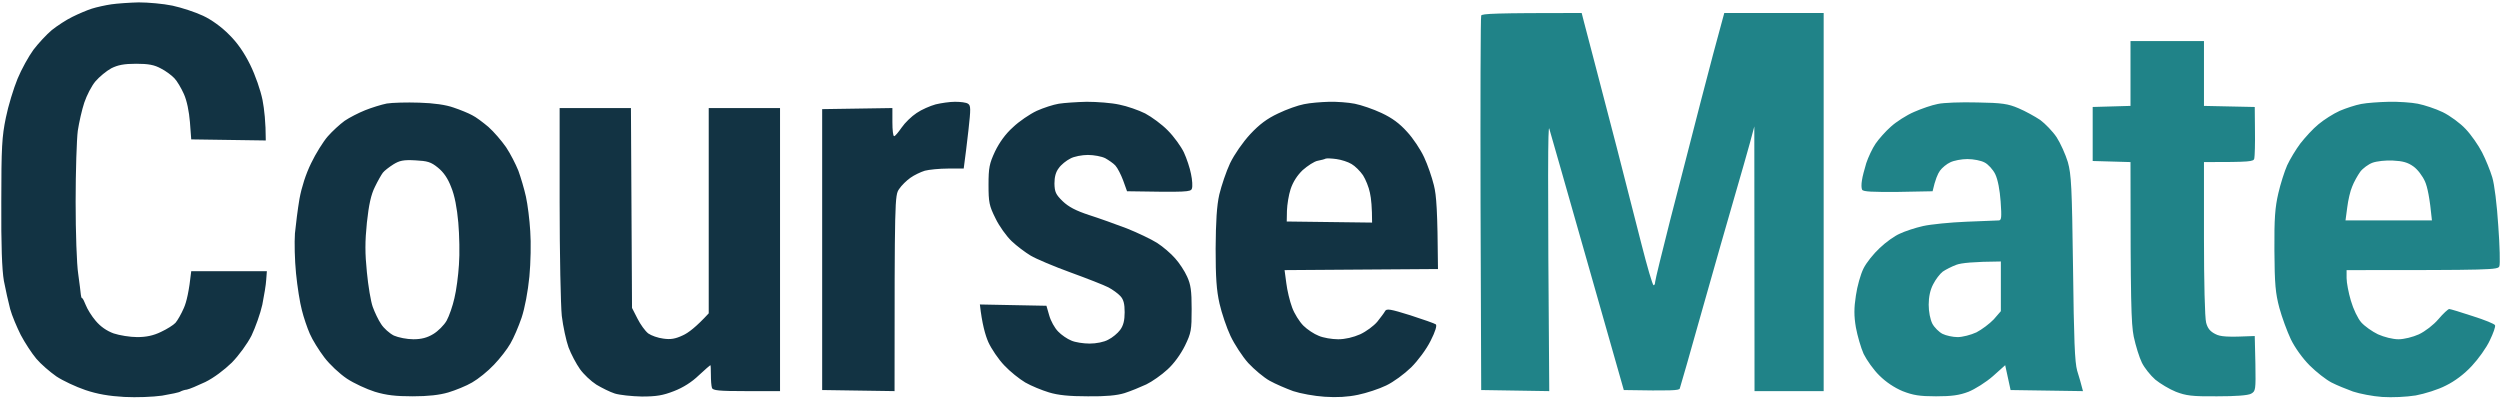 <svg version="1.2" xmlns="http://www.w3.org/2000/svg" viewBox="0 0 1157 185" width="938" height="150"><style>.a{opacity:.97;fill:#1a8085}.b{opacity:.98;fill:#0e2f40}</style><path fill-rule="evenodd" class="a" d="m1105.5 47.1c4.4-0.1 10.5 0.3 13.5 0.9 3 0.6 8.2 2.3 11.5 3.9 3.3 1.6 8.1 5.1 10.6 7.8 2.5 2.6 5.9 7.5 7.6 10.8 1.7 3.3 3.8 8.5 4.7 11.5 1 3.1 2.2 12.9 2.8 22.5 0.7 9.3 0.9 17.8 0.5 18.7-0.6 1.7-3.3 1.8-70.7 1.8v3.7c0 2.1 0.9 6.8 2 10.5 1.1 3.8 3.2 8.2 4.8 10 1.5 1.7 5 4.2 7.7 5.5 2.9 1.3 6.9 2.3 9.5 2.3 2.6 0 6.6-1 9.5-2.3 2.9-1.4 6.7-4.3 9-7 2.2-2.6 4.5-4.7 5-4.7 0.5 0 5.5 1.5 10.9 3.3 5.4 1.7 10.1 3.6 10.3 4.2 0.3 0.6-0.8 3.7-2.4 7-1.5 3.3-5.3 8.6-8.3 11.8-3.5 3.8-7.9 7.1-12 9.1-3.6 1.9-9.8 3.8-14 4.6-4.5 0.7-10.7 1-15.5 0.7-4.4-0.3-10.5-1.5-13.5-2.5-3-1.1-7.5-2.9-10-4.2-2.5-1.3-7-4.8-10.1-7.9-3.3-3.3-6.8-8.2-8.7-12.1-1.7-3.6-4.1-10.1-5.3-14.5-1.8-6.8-2.2-10.9-2.3-26.5-0.1-15 0.3-20 1.8-26.5 1-4.4 2.9-10.3 4.1-13 1.3-2.8 4-7.3 6.1-10.1 2.2-2.8 5.9-6.9 8.4-8.9 2.5-2.1 6.9-4.9 9.8-6.2 2.8-1.2 7.3-2.7 10-3.2 2.6-0.5 8.3-0.9 12.7-1zm-13.2 32.4c-1.2 1.7-2.9 4.7-3.7 6.8-0.9 2-1.9 6.4-2.3 9.7l-0.8 6h40c-1-10.5-2.1-15.5-3.2-18-1.1-2.5-3.4-5.6-5.4-7-2.5-1.8-4.9-2.5-9.4-2.7-3.3-0.2-7.6 0.3-9.5 1-1.9 0.7-4.5 2.6-5.7 4.2zm-360.3-73.5l1.1 4.3c0.6 2.3 2.8 10.7 4.9 18.7 2.1 8 6.7 25.8 10.3 39.5 3.5 13.8 8.6 33.7 11.3 44.2 2.7 10.6 5.2 19.3 5.7 19.3 0.4 0 0.7-0.7 0.7-1.5 0-0.8 3.2-13.8 7-28.8 3.9-14.9 10.2-39.6 14.1-54.7 3.9-15.1 8-30.5 10.9-41h46v175h-32l-0.1-122.5-2 7.5c-1.1 4.1-4.3 15.2-7 24.5-2.7 9.3-9.5 33-15 52.5-5.5 19.5-10.2 36.1-10.5 36.8-0.3 0.9-3.7 1.1-25.9 0.7l-16.8-59c-9.2-32.4-17.2-60.3-17.7-62-0.6-1.9-0.8 19.3 0 121.5l-31.5-0.5-0.3-86c-0.1-47.3 0-86.6 0.3-87.3 0.3-0.9 6-1.2 46.5-1.2zm254 13h34v30l23.5 0.5 0.1 11c0.1 6-0.1 11.8-0.3 12.8-0.3 1.5-1.6 1.7-23.3 1.7v35.3c0 20.1 0.4 36.8 1 39 0.7 2.7 1.9 4.1 4.3 5.3 2.3 1.2 5.2 1.5 18.2 0.9l0.3 12.8c0.2 12.3 0.1 12.7-2 13.9-1.5 0.8-7.1 1.2-15.8 1.2-11.6 0.1-14.3-0.3-19-2.1-3-1.2-7.3-3.8-9.5-5.6-2.2-1.9-5-5.4-6.2-7.8-1.2-2.4-2.9-7.9-3.8-12.1-1.2-6.1-1.5-15.6-1.5-80.8l-17.5-0.5v-25l17.5-0.5zm-71 28.4c11.6 0.2 14.3 0.6 19.2 2.7 3.1 1.3 7.6 3.8 10 5.4 2.3 1.7 5.8 5.3 7.6 8 1.8 2.8 4.1 7.9 5.2 11.5 1.6 5.8 1.9 11.3 2.4 49 0.4 33.3 0.8 43.6 1.9 47.5 0.9 2.8 1.8 6 2.7 9.5l-33.5-0.5-2.5-11.5-5.7 5.1c-3.2 2.8-8.3 6-11.3 7.2-4.2 1.6-7.7 2.1-15 2.1-7.7 0-10.6-0.5-15.5-2.4-3.8-1.6-7.7-4.2-10.7-7.2-2.7-2.6-5.9-7.2-7.3-10-1.3-2.9-2.9-8.5-3.6-12.3-0.9-5.3-0.9-8.9 0-14.7 0.6-4.3 2.2-9.9 3.5-12.5 1.3-2.7 4.7-6.9 7.5-9.5 2.8-2.7 7-5.7 9.4-6.7 2.3-1.1 7.1-2.7 10.7-3.5 3.6-0.8 12.6-1.7 20-2 7.4-0.3 14.2-0.6 15-0.6 1.3 0 1.4-1.4 0.9-8.7-0.4-5.5-1.3-10.2-2.5-12.7-1-2.1-3.3-4.6-4.9-5.4-1.6-0.9-5.2-1.6-8-1.6-2.7 0-6.3 0.7-7.9 1.5-1.6 0.7-3.8 2.5-4.8 3.9-1 1.4-2.2 4.1-3.4 9.5l-15.9 0.3c-12 0.1-16.2-0.1-16.7-1-0.4-0.7-0.4-2.6-0.1-4.3 0.2-1.7 1.2-5.3 2-8 0.9-2.7 2.8-6.8 4.3-9 1.5-2.2 4.7-5.8 7.1-7.9 2.4-2.2 7.2-5.3 10.7-6.8 3.4-1.5 8.3-3.2 11-3.7 2.6-0.6 10.8-0.9 18.2-0.7zm-15.9 78.3c-1.3 1-3.3 3.6-4.4 5.8-1.4 2.6-2.1 5.9-2.1 9.5 0 3.3 0.7 6.8 1.7 8.8 0.9 1.7 3.1 3.9 4.7 4.7 1.6 0.8 4.8 1.5 7 1.5 2.2 0 6.1-1 8.7-2.2 2.5-1.3 6.1-4 8-6l3.3-3.8v-23c-12.8 0.1-18.3 0.7-20.5 1.5-2.2 0.8-5.1 2.3-6.4 3.2z"/><path fill-rule="evenodd" class="b" d="m64.3 1.1c4.2 0 11.2 0.6 15.5 1.5 4.2 0.9 10.6 3 14.2 4.7 3.9 1.8 8.7 5.3 12 8.7 3.8 3.7 7 8.3 9.8 14 2.4 4.9 4.8 11.8 5.7 16.3 0.8 4.2 1.5 10.2 1.5 18.7l-34.5-0.5-0.6-8c-0.4-4.9-1.4-9.9-2.8-13-1.2-2.7-3.2-6.1-4.4-7.3-1.2-1.3-4-3.4-6.2-4.5-3.1-1.7-5.8-2.2-11.5-2.2-5.7 0-8.5 0.6-11.5 2.1-2.2 1.2-5.5 3.9-7.3 6-1.8 2.1-4.1 6.6-5.2 9.9-1.1 3.3-2.4 9.1-3 13-0.5 3.8-1 18.6-1 32.8 0 14.3 0.5 29.1 1.2 33.5 0.6 4.2 1.1 8.5 1.2 9.5 0.1 0.9 0.3 1.7 0.6 1.7 0.3 0 1 1.4 1.7 3.2 0.7 1.8 2.7 5.1 4.6 7.3 2.2 2.6 5 4.6 8.3 5.8 2.7 0.9 7.6 1.7 10.9 1.7 4.2 0 7.5-0.7 11-2.4 2.8-1.3 5.8-3.2 6.7-4.2 0.9-1 2.7-4.1 3.9-6.9 1.2-2.7 2.4-7.7 3.4-17h35l-0.3 4c-0.1 2.2-1 7.4-1.8 11.5-0.9 4.1-3.2 10.5-5 14.3-2 3.9-5.8 9.1-9.1 12.5-3.5 3.4-8.4 7.1-12.3 9-3.6 1.7-7.4 3.3-8.5 3.5-1.1 0.1-2.5 0.6-3 0.9-0.5 0.4-4.4 1.2-8.5 1.9-4.3 0.6-11.7 0.9-17.5 0.6-7-0.4-12.4-1.3-18-3.2-4.4-1.5-10.4-4.3-13.4-6.3-3-2.1-7.2-5.7-9.3-8.2-2.1-2.5-5.3-7.4-7.2-11-1.8-3.6-4.1-9-4.9-12-0.8-3-2.1-8.9-2.9-13-0.9-5.2-1.3-16.4-1.2-36.5 0-25.3 0.3-30.3 2.1-39 1.1-5.5 3.6-13.6 5.4-18 1.8-4.4 5.2-10.5 7.4-13.5 2.3-3 6.1-7.1 8.5-9.1 2.5-2 6.8-4.8 9.5-6.1 2.8-1.4 6.8-3.1 9-3.8 2.2-0.7 6.3-1.6 9-2 2.8-0.4 8.5-0.8 12.8-0.9zm129.7 46.4c6.8 0.2 12.4 1 16 2.3 3 1 6.9 2.6 8.5 3.5 1.7 0.8 5 3.3 7.5 5.4 2.5 2.2 6.1 6.4 8.2 9.4 2 3 4.5 7.9 5.7 10.9 1.1 3 2.7 8.4 3.5 12 0.8 3.6 1.7 10.8 2 16 0.4 5.2 0.2 14.7-0.4 21-0.7 7-2.1 14.5-3.6 19-1.4 4.1-3.7 9.5-5.2 12-1.4 2.5-4.8 6.9-7.6 9.8-2.8 3-7.3 6.6-10.1 8.2-2.7 1.6-7.7 3.6-11 4.6-4.1 1.2-9.3 1.8-16.5 1.8-7.9 0-12.2-0.5-17.5-2.1-3.8-1.2-9.7-3.9-13-6.1-3.4-2.3-7.9-6.5-10.4-9.8-2.5-3.3-5.5-8.1-6.7-10.9-1.2-2.7-2.9-7.7-3.7-11-0.9-3.3-2.1-10.9-2.7-17-0.6-6-0.8-14.4-0.5-18.5 0.4-4.1 1.3-11.3 2.1-16 1-5.4 2.9-11.4 5.4-16.5 2.1-4.4 5.6-10 7.7-12.4 2.1-2.4 5.6-5.6 7.8-7.2 2.2-1.5 6.5-3.7 9.5-4.9 3-1.2 7.5-2.6 10-3.1 2.5-0.4 9.2-0.6 15-0.4zm-16.8 32.4c-0.7 0.9-2.4 3.9-3.7 6.6-1.8 3.6-2.8 8.2-3.7 16.5-0.9 8.8-0.9 14.2 0 23 0.6 6.3 1.8 13.5 2.7 16 0.9 2.5 2.6 6.1 3.9 8 1.2 1.9 3.9 4.3 5.9 5.3 2.1 0.9 6 1.7 9 1.7 3.7 0 6.4-0.7 9.2-2.4 2.2-1.3 5-4.1 6.2-6.2 1.2-2.2 2.8-6.8 3.6-10.4 0.9-3.6 1.8-10.6 2.1-15.5 0.4-4.9 0.2-13.7-0.3-19.5-0.6-6.8-1.7-12.6-3.3-16.4-1.5-4-3.5-6.9-6.1-9-3.3-2.7-4.9-3.1-10.5-3.4-5.5-0.3-7.3 0.1-10.2 1.9-1.9 1.2-4.1 2.9-4.8 3.8zm264.8-32.8c2.5 0 5.2 0.3 6 0.9 1.3 0.8 1.3 2.3 0.2 12.2-0.7 6.2-1.5 12.8-2.2 17.8h-7.2c-4 0-8.9 0.5-10.8 1-1.9 0.6-4.9 2-6.7 3.3-1.7 1.2-4.1 3.5-5.2 5.2-2 2.9-2.1 4.2-2.1 93.5l-33.5-0.5v-130l32.5-0.5v6.5c0 3.6 0.3 6.5 0.8 6.5 0.4 0.1 1.9-1.7 3.5-4 1.5-2.2 4.6-5.2 6.9-6.7 2.3-1.6 6.3-3.3 8.8-4 2.5-0.6 6.5-1.2 9-1.2zm61 0c4.7 0 11.4 0.5 15 1.3 3.6 0.7 9 2.6 12 4.1 3 1.6 7.8 5.1 10.5 7.9 2.8 2.8 6.1 7.4 7.4 10.1 1.3 2.8 2.8 7.3 3.3 10 0.6 2.8 0.8 5.8 0.4 6.8-0.5 1.5-2.1 1.7-30 1.2l-1.8-5c-1-2.7-2.6-5.8-3.6-6.9-0.9-1-3.1-2.5-4.7-3.4-1.6-0.8-5.2-1.5-8-1.5-2.7 0-6.5 0.7-8.2 1.7-1.8 0.9-4.2 2.8-5.3 4.4-1.4 1.8-2 4.1-2 7.2 0.1 3.8 0.6 5 3.8 8.1 2.7 2.6 6.1 4.4 12.2 6.4 4.7 1.5 12.5 4.3 17.5 6.2 5 2 11.3 5 14 6.7 2.8 1.8 6.5 5 8.4 7.2 1.9 2.1 4.4 5.9 5.5 8.4 1.7 3.7 2.1 6.5 2.1 15 0 9.8-0.2 11-3.1 17-2 4-5.1 8.3-8.1 11-2.7 2.5-7.1 5.6-9.8 6.9-2.8 1.3-7.2 3.1-10 4-3.5 1.1-8.7 1.6-17 1.5-8.6 0-13.7-0.5-18-1.8-3.3-1-8.2-3-11-4.6-2.7-1.6-7.1-5.1-9.7-7.9-2.7-2.8-6-7.7-7.4-10.8-1.4-3.2-2.9-8.4-3.9-17.4l30.8 0.6 1.3 4.5c0.7 2.5 2.5 5.8 4.1 7.4 1.5 1.6 4.3 3.5 6.1 4.2 1.7 0.8 5.6 1.4 8.5 1.4 3 0 6.7-0.7 8.6-1.8 1.9-0.9 4.4-3 5.5-4.5 1.5-2 2.1-4.4 2.1-8.2 0-3.9-0.5-5.9-2-7.5-1.1-1.2-3.6-3-5.5-4-1.9-1-9.8-4.1-17.5-6.9-7.7-2.8-16-6.3-18.5-7.8-2.5-1.5-6.5-4.5-8.8-6.7-2.4-2.3-5.8-7-7.5-10.6-2.9-5.8-3.2-7.4-3.2-15.5 0-7.9 0.4-9.8 3-15.4 2-4.1 4.8-8.1 8.3-11.2 2.8-2.7 7.8-6.1 11-7.6 3.1-1.4 7.7-2.9 10.2-3.3 2.5-0.4 8.3-0.8 13-0.9zm112 0c3.6-0.1 9 0.3 12 0.9 3 0.6 8.6 2.5 12.4 4.3 4.9 2.3 8.3 4.8 11.8 8.7 2.8 3 6.3 8.3 7.9 11.8 1.6 3.4 3.6 9.2 4.5 12.9 1.2 4.7 1.7 11.7 1.9 38.8l-71 0.5 0.8 6c0.4 3.3 1.6 8.4 2.7 11.3 1 2.8 3.4 6.6 5.2 8.4 1.8 1.8 5 3.9 7.1 4.7 2 0.9 6.1 1.6 9 1.6 3.3 0 7-0.9 10.2-2.3 2.8-1.3 6.3-3.9 7.9-5.8 1.5-1.9 3.2-4.1 3.6-4.9 0.7-1.3 2.4-1 11.7 1.9 5.9 1.9 11.3 3.8 11.8 4.2 0.6 0.5-0.2 3.3-2.4 7.6-2 4-5.8 9.1-9 12.3-3.2 3.1-8.2 6.8-11.6 8.4-3.3 1.6-9.1 3.5-13 4.3-4.7 1-9.8 1.3-15.5 0.9-4.7-0.3-11.2-1.5-14.5-2.6-3.3-1.2-8.2-3.3-10.9-4.8-2.7-1.5-7.1-5.2-9.9-8.2-2.7-3-6.4-8.7-8.2-12.5-1.8-3.8-4.1-10.6-5.1-15-1.4-6.2-1.8-12-1.8-25.5 0.1-12.5 0.5-19.7 1.7-25 1-4.1 3.2-10.7 5-14.5 2-4.1 5.8-9.6 9.3-13.4 4.3-4.6 7.8-7.2 12.9-9.6 3.9-1.9 9.3-3.8 12-4.3 2.8-0.6 7.9-1 11.5-1.1zm-5.2 27.3c-1.6 0.3-4.6 2.3-6.9 4.3-2.6 2.5-4.5 5.5-5.6 8.8-0.9 2.7-1.6 7.2-1.7 10l-0.1 5 39.5 0.5c0-7-0.4-11.1-1-13.8-0.5-2.6-2-6.2-3.2-8.1-1.3-1.9-3.7-4.3-5.3-5.2-1.6-1-4.8-2-7-2.3-2.2-0.3-4.5-0.4-5-0.2-0.5 0.3-2.2 0.7-3.7 1zm-350.8-24.4h33l0.5 92.5 2.5 4.9c1.4 2.8 3.6 5.8 5 6.9 1.4 1 4.5 2.1 7 2.4 3.4 0.5 5.6 0.1 9-1.5 2.5-1.1 6.2-3.9 12-10.2v-95h33v131h-15.5c-12.9 0-15.6-0.3-16-1.5-0.3-0.8-0.5-3.5-0.5-6 0-2.5-0.1-4.5-0.2-4.5-0.2 0-2.6 2.1-5.4 4.7-3.2 3.1-7.3 5.7-11.5 7.3-5.1 2-8.1 2.5-14.9 2.5-4.7-0.1-10.3-0.7-12.5-1.4-2.2-0.7-6-2.6-8.5-4.1-2.5-1.6-5.9-4.8-7.6-7.2-1.7-2.4-4.1-6.9-5.3-10.1-1.1-3.1-2.5-9.6-3.1-14.5-0.5-4.8-1-28.4-1-52.5z"/></svg>
